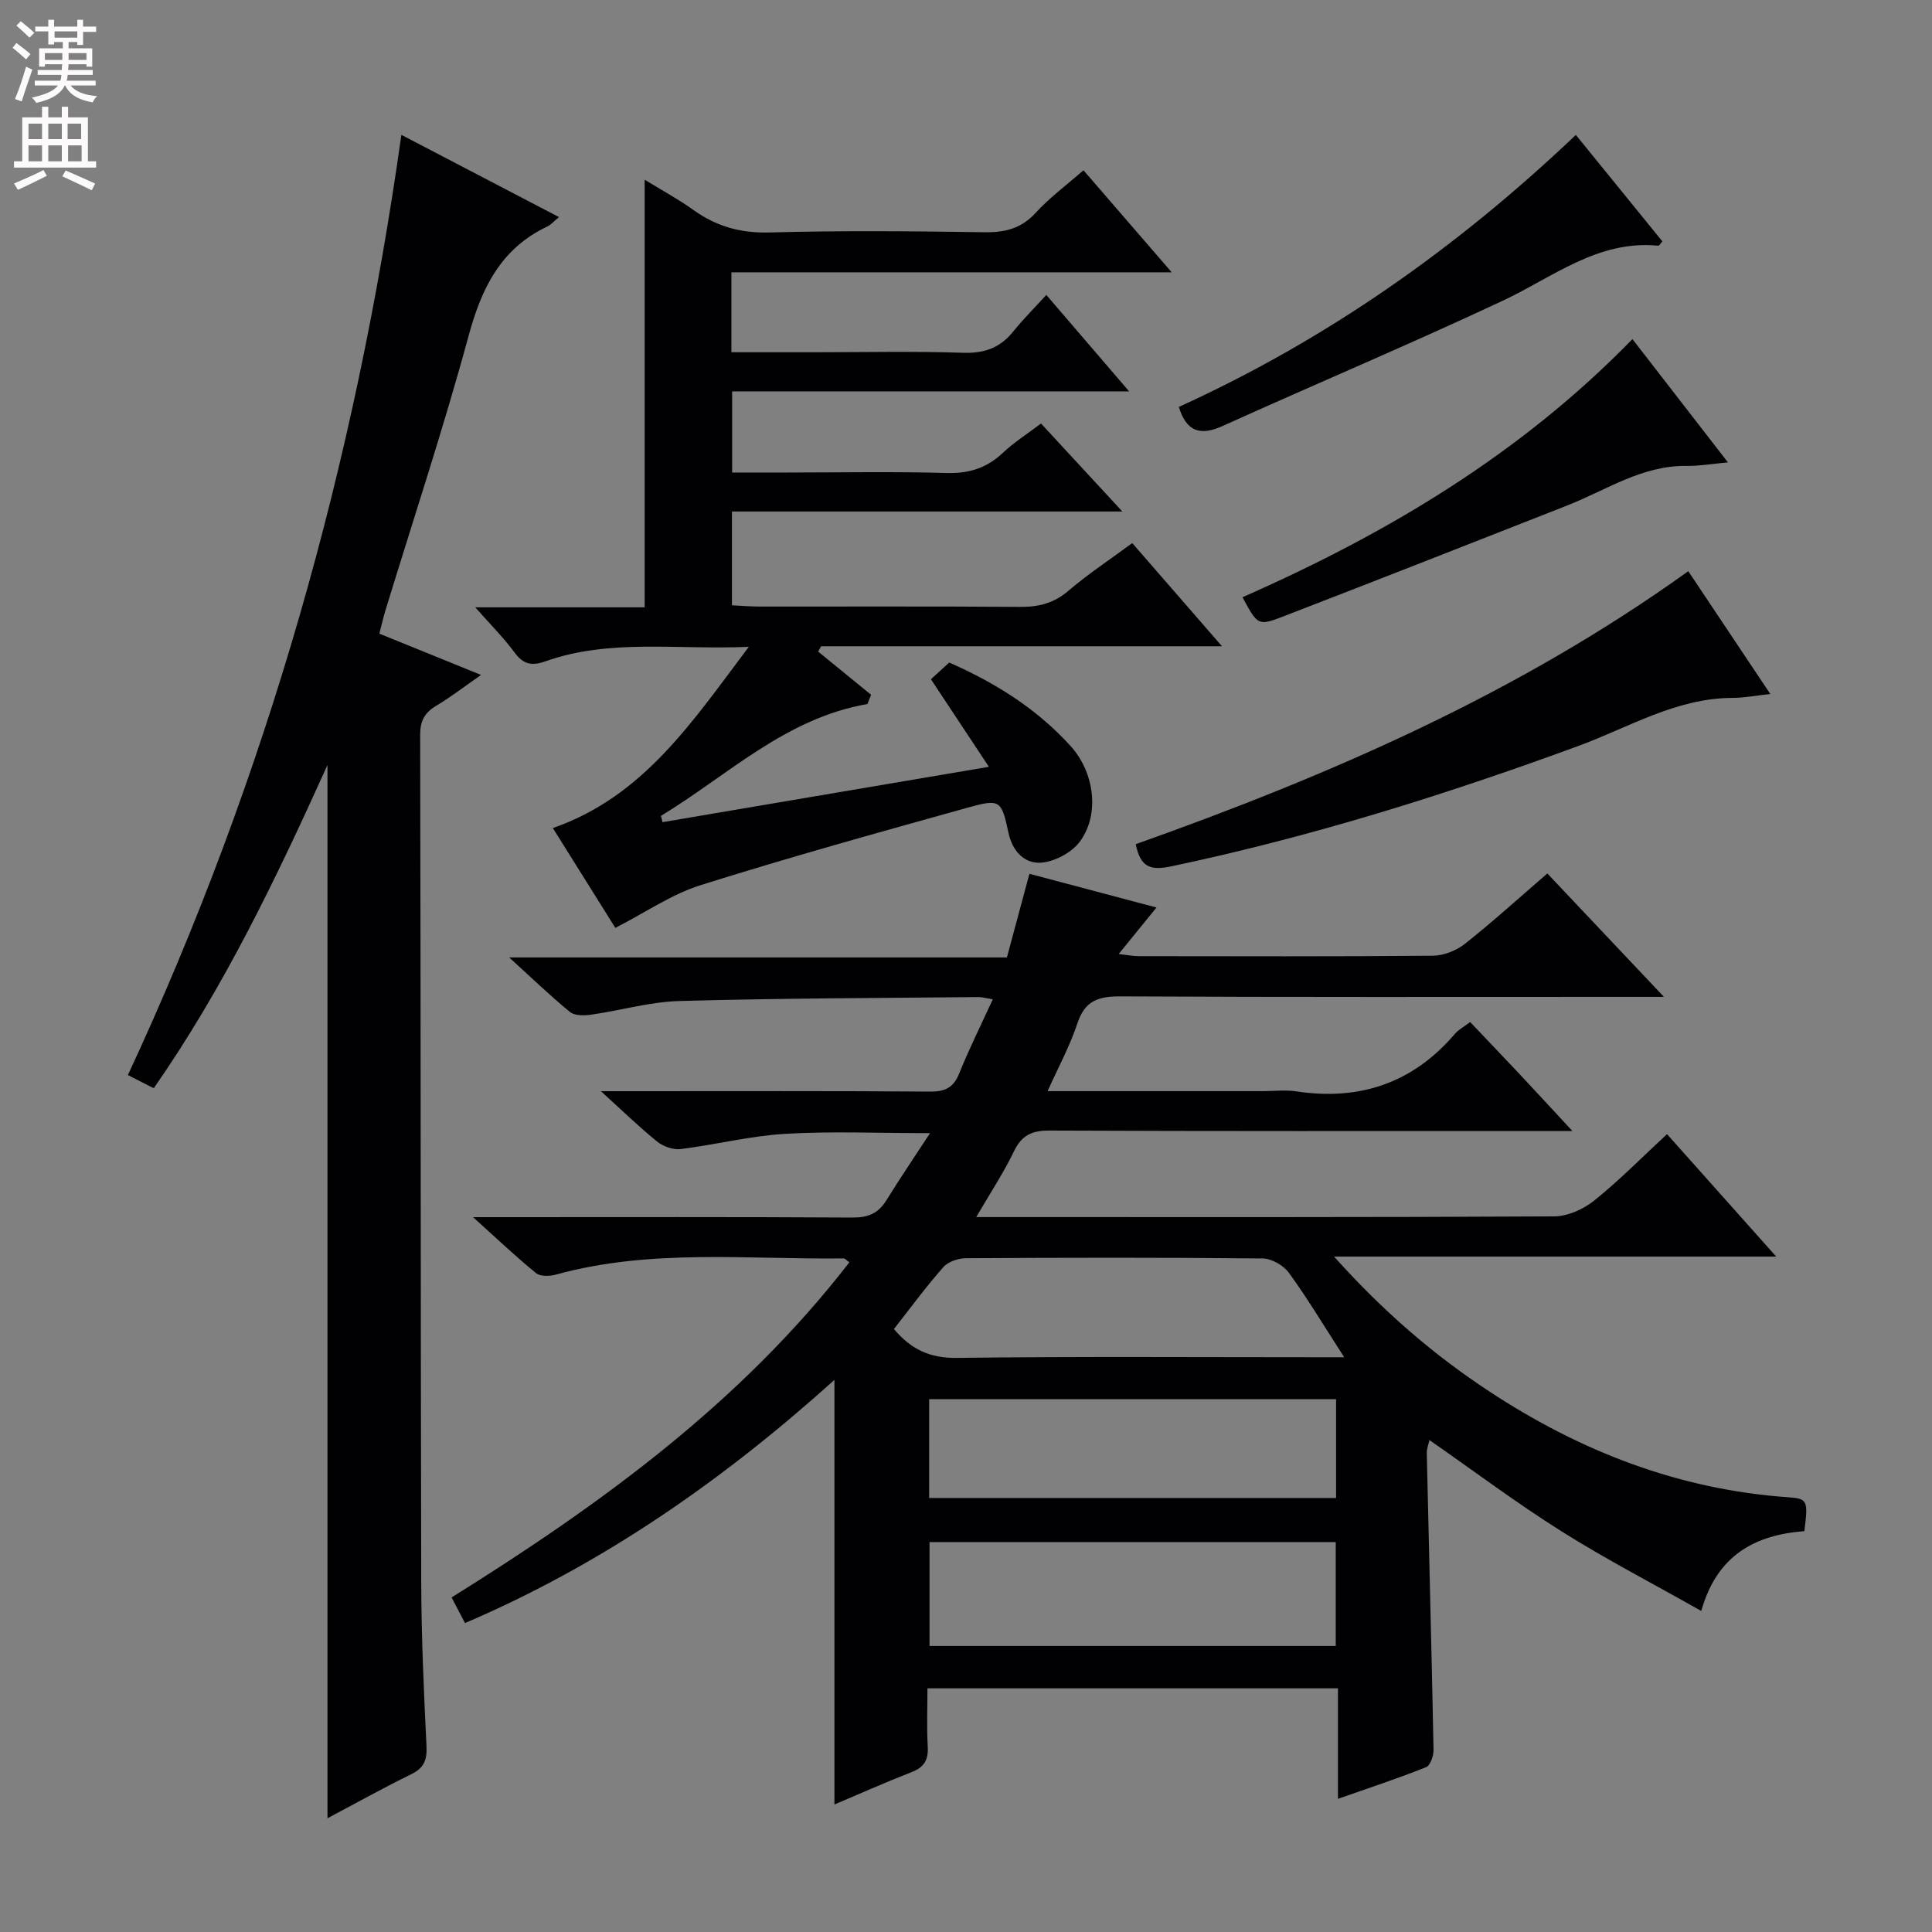 <svg enable-background="new 0 0 400 400" viewBox="0 0 400 400" xmlns="http://www.w3.org/2000/svg"><rect x="0" y="0" width="400" height="400" fill="#808080" stroke="none"/><g fill="#010103"><path d="m97.94 252h6.11c24.16 0 48.33-.07 72.49.08 3.22.02 5.32-.89 6.98-3.58 2.77-4.49 5.74-8.85 9.03-13.89-10.59 0-20.32-.43-29.99.14-7.25.42-14.4 2.26-21.63 3.15-1.55.19-3.6-.52-4.85-1.53-3.72-3-7.16-6.36-11.67-10.45h6.25c20.66 0 41.33-.07 61.99.08 3.13.02 4.8-.89 5.97-3.81 2.02-5.03 4.45-9.89 6.93-15.29-1.45-.24-2.22-.47-2.98-.47-20.65.21-41.3.24-61.94.82-6.08.17-12.11 1.95-18.19 2.82-1.45.21-3.44.26-4.43-.55-4.09-3.34-7.9-7.03-12.59-11.29h103.05c1.57-5.85 3.06-11.37 4.66-17.32 8.75 2.32 17.3 4.59 26.31 6.98-2.77 3.41-5.06 6.23-7.83 9.63 1.73.19 2.91.44 4.09.44 20.33.02 40.66.09 60.99-.09 2.24-.02 4.85-1.07 6.63-2.48 5.73-4.54 11.16-9.47 17.04-14.55 7.77 8.23 15.44 16.34 24.14 25.55-3.25 0-5.15 0-7.04 0-35.16 0-70.33.08-105.49-.1-4.55-.02-7.36.89-8.9 5.56-1.53 4.66-3.92 9.03-6.18 14.06h44.54c2.33 0 4.71-.3 6.99.05 13.13 1.98 24.11-1.74 32.8-11.91.73-.86 1.81-1.42 3.16-2.45 3.46 3.65 6.87 7.21 10.25 10.8 3.38 3.6 6.72 7.24 10.92 11.76-2.77 0-4.51 0-6.26 0-34 0-67.99.06-101.99-.09-3.64-.02-5.76.95-7.37 4.3-2.14 4.44-4.88 8.58-7.81 13.61h5.67c38 0 75.99.07 113.99-.14 2.79-.02 6.02-1.47 8.25-3.25 5.17-4.15 9.84-8.9 15.11-13.78 7.4 8.31 14.55 16.33 22.6 25.35-30.74 0-60.48 0-91.54 0 10.27 11.45 20.68 20.39 32.22 27.97 18.78 12.35 39.16 20.27 61.78 21.86 4.05.28 4.18.65 3.37 7.02-10.16.77-18.1 4.93-21.34 16.52-10.01-5.66-19.73-10.69-28.96-16.5-9.27-5.83-18.05-12.43-27.32-18.88-.16.77-.58 1.77-.55 2.76.46 20.46 1 40.92 1.4 61.38.02 1.23-.67 3.24-1.55 3.59-5.82 2.32-11.77 4.28-18.24 6.55 0-7.93 0-15.2 0-22.88-28.29 0-56.2 0-84.99 0 0 3.91-.17 7.99.06 12.05.15 2.72-.7 4.27-3.3 5.28-5.54 2.16-10.97 4.59-16.02 6.72 0-29.15 0-58.2 0-87.91-23 20.72-47.9 38.12-76.49 50.35-.9-1.73-1.73-3.32-2.77-5.31 30.86-19.24 59.91-40.36 82.35-69.38-.64-.46-.91-.81-1.17-.81-19.9.25-39.95-2.07-59.57 3.35-1.28.35-3.23.43-4.11-.29-4.15-3.37-8.08-7.11-13.06-11.6zm178.61 88.78c0-7.48 0-14.51 0-21.51-28.26 0-56.14 0-84.1 0v21.51zm-84.18-51.09v20.45h84.25c0-7.04 0-13.62 0-20.45-28.19 0-56.08 0-84.25 0zm-7.29-14.53c3.48 4.15 7.38 6.05 12.97 5.98 24.79-.32 49.58-.14 74.37-.14h5.88c-4.16-6.44-7.56-12.13-11.44-17.47-1.12-1.54-3.57-2.96-5.43-2.98-20.46-.21-40.93-.17-61.4-.05-1.6.01-3.71.69-4.71 1.83-3.6 4.07-6.83 8.49-10.24 12.83z"/><path d="m127.4 192.11c-4.04-6.46-8.42-13.45-12.94-20.67 18.76-6.54 28.79-21.89 40.57-37.52-15.03.65-28.82-1.73-42.17 3.02-2.7.96-4.5.64-6.29-1.8-2.22-3.03-4.93-5.72-8.17-9.4h35.07c0-29.7 0-58.76 0-88.53 3.46 2.12 6.92 3.99 10.09 6.26 4.77 3.42 9.79 4.83 15.78 4.66 14.82-.41 29.66-.27 44.49-.05 4.26.06 7.62-.76 10.61-4.03 2.88-3.15 6.38-5.73 9.88-8.8 5.94 6.87 11.64 13.46 18.27 21.13-31.22 0-61.08 0-91.16 0v16.55h17.07c10.33 0 20.67-.23 30.99.11 4.4.14 7.63-1.08 10.33-4.45 1.97-2.46 4.23-4.7 6.81-7.53 5.78 6.74 11.1 12.93 17.14 19.97-28.02 0-54.9 0-82.19 0v16.8h11.38c11 0 22-.22 32.99.1 4.66.14 8.34-1.02 11.7-4.19 2.28-2.16 4.99-3.86 7.88-6.06 5.45 5.9 10.81 11.7 16.84 18.22-27.41 0-53.94 0-80.83 0v19.42c1.8.09 3.71.25 5.63.26 18 .02 35.99-.07 53.99.07 3.85.03 7.02-.74 10.04-3.33 4.02-3.44 8.47-6.38 13.22-9.88 6.02 6.92 11.96 13.75 18.58 21.36-28.31 0-55.65 0-82.99 0-.21.37-.41.73-.62 1.1 3.65 2.98 7.31 5.97 10.96 8.95-.25.64-.51 1.28-.76 1.91-16.99 2.94-28.89 14.76-42.75 23.16.11.43.22.86.33 1.3 22.16-3.76 44.32-7.52 67.57-11.46-4.19-6.33-7.91-11.95-12-18.13 1.11-1.02 2.43-2.22 3.78-3.46 9.65 4.24 18.18 9.62 25.12 17.27 4.95 5.45 6.12 14.15 1.93 19.81-1.7 2.29-5.29 4.2-8.13 4.36-3.27.19-5.81-2.26-6.65-6.21-1.45-6.79-1.77-7.04-8.42-5.19-18.53 5.16-37.07 10.31-55.41 16.08-5.99 1.91-11.42 5.68-17.56 8.82z"/><path d="m67.8 376.45c0-72.66 0-144.87 0-218.06-10.6 23.45-21.42 46.03-35.97 66.92-1.85-.95-3.42-1.75-5.35-2.73 28.83-61.97 47.08-126.73 56.62-194.66 10.94 5.71 21.56 11.25 32.64 17.03-1.19.97-1.73 1.62-2.42 1.94-9.66 4.58-13.64 12.79-16.33 22.74-5.17 19.04-11.39 37.8-17.17 56.68-.47 1.54-.82 3.13-1.28 4.88 6.89 2.8 13.49 5.48 21.06 8.55-3.46 2.4-6.25 4.57-9.27 6.37-2.4 1.43-3.34 3.11-3.34 5.99.13 58.49.09 116.98.22 175.47.03 11.31.54 22.62 1.09 33.92.14 2.89-.5 4.55-3.19 5.86-5.91 2.89-11.66 6.11-17.31 9.1z"/><path d="m235.14 174.78c40.23-14.3 79.1-31.16 114.4-56.52 5.58 8.36 11.06 16.56 16.98 25.42-3.01.33-5.37.8-7.74.81-11.72.01-21.56 6.12-32.04 9.97-27.59 10.12-55.53 18.87-84.32 24.92-4.21.88-6.29.22-7.28-4.6z"/><path d="m337.98 70.21c6.79 8.76 13.05 16.85 19.77 25.52-3.39.31-5.97.77-8.54.73-9.23-.13-16.66 5.02-24.77 8.21-19.59 7.7-39.18 15.4-58.82 22.98-5.17 2-5.25 1.79-8.38-4 29.79-13.11 57.45-29.53 80.74-53.44z"/><path d="m326.26 27.93c6.26 7.7 12.11 14.9 17.92 22.05-.45.49-.67.91-.85.89-12.52-1.22-21.78 6.51-32.18 11.38-19.19 9-38.74 17.23-58.05 25.96-4.72 2.14-7.48 1.04-9.04-3.96 30.5-13.87 57.56-32.88 82.2-56.32z"/></g><path d="m2.6 9.9.8-1c.9.7 1.9 1.4 2.9 2.3l-.9 1.1c-1.1-1-2-1.8-2.8-2.4zm.5 10.6c.9-2.1 1.6-4.3 2.3-6.7.4.2.8.4 1.3.6-.7 2.1-1.5 4.3-2.2 6.6zm.3-15.2.9-.9c1 .8 2 1.6 2.8 2.4l-1 1c-.9-.9-1.8-1.7-2.7-2.5zm12.6-1.2h1.2v1.4h2.7v1.1h-2.7v2.7h-1.2v-.6h-1.8v1.3h4.9v3.8h-1.2v-.5h-3.7c0 .4-.1.9-.1 1.2h5.1v1h-5.2c0 .5-.1.9-.2 1.2h6v1h-5.2c1.1 1.3 2.9 2 5.5 2.2-.4.4-.7.8-.9 1.3-2.9-.5-4.8-1.6-5.7-3.5h-.1c-.8 1.7-2.7 2.9-5.9 3.6-.2-.4-.6-.8-.9-1.1 2.8-.6 4.6-1.4 5.4-2.5h-4.8v-1h5.3c.1-.3.2-.7.2-1.2h-4.9v-1h5c0-.4 0-.8.1-1.2h-3.6v.5h-1.2v-3.8h4.9v-1.3h-1.8v.5h-1.2v-2.7h-2.7v-1h2.7v-1.4h1.2v1.4h4.8zm-6.7 8.3h3.6c0-.4 0-.9 0-1.4h-3.6zm1.9-4.6h4.8v-1.3h-4.7v1.3zm6.7 3.2h-3.7v1.4h3.7z" fill="#fcfafa"/><path d="m8.7 22.1h1.3v2.2h2.8v-2.2h1.3v2.2h4.1v9.1h1.7v1.3h-17v-1.3h1.7v-9.1h4.1zm.3 13.1.7 1.2c-1.8.9-3.8 1.9-6 2.9-.2-.4-.5-.8-.8-1.3 2.3-1 4.4-1.9 6.1-2.8zm-3.1-6.4h2.8v-3.2h-2.8zm0 4.6h2.8v-3.3h-2.8zm4.1-4.6h2.8v-3.2h-2.8zm0 4.6h2.8v-3.3h-2.8zm3.6 1.9c2.1.9 4.1 1.8 6.1 2.7l-.7 1.4c-2.2-1.1-4.2-2-6.1-2.9zm3.2-9.7h-2.8v3.2h2.8zm-2.7 7.8h2.8v-3.3h-2.8z" fill="#fcfafa"/></svg>